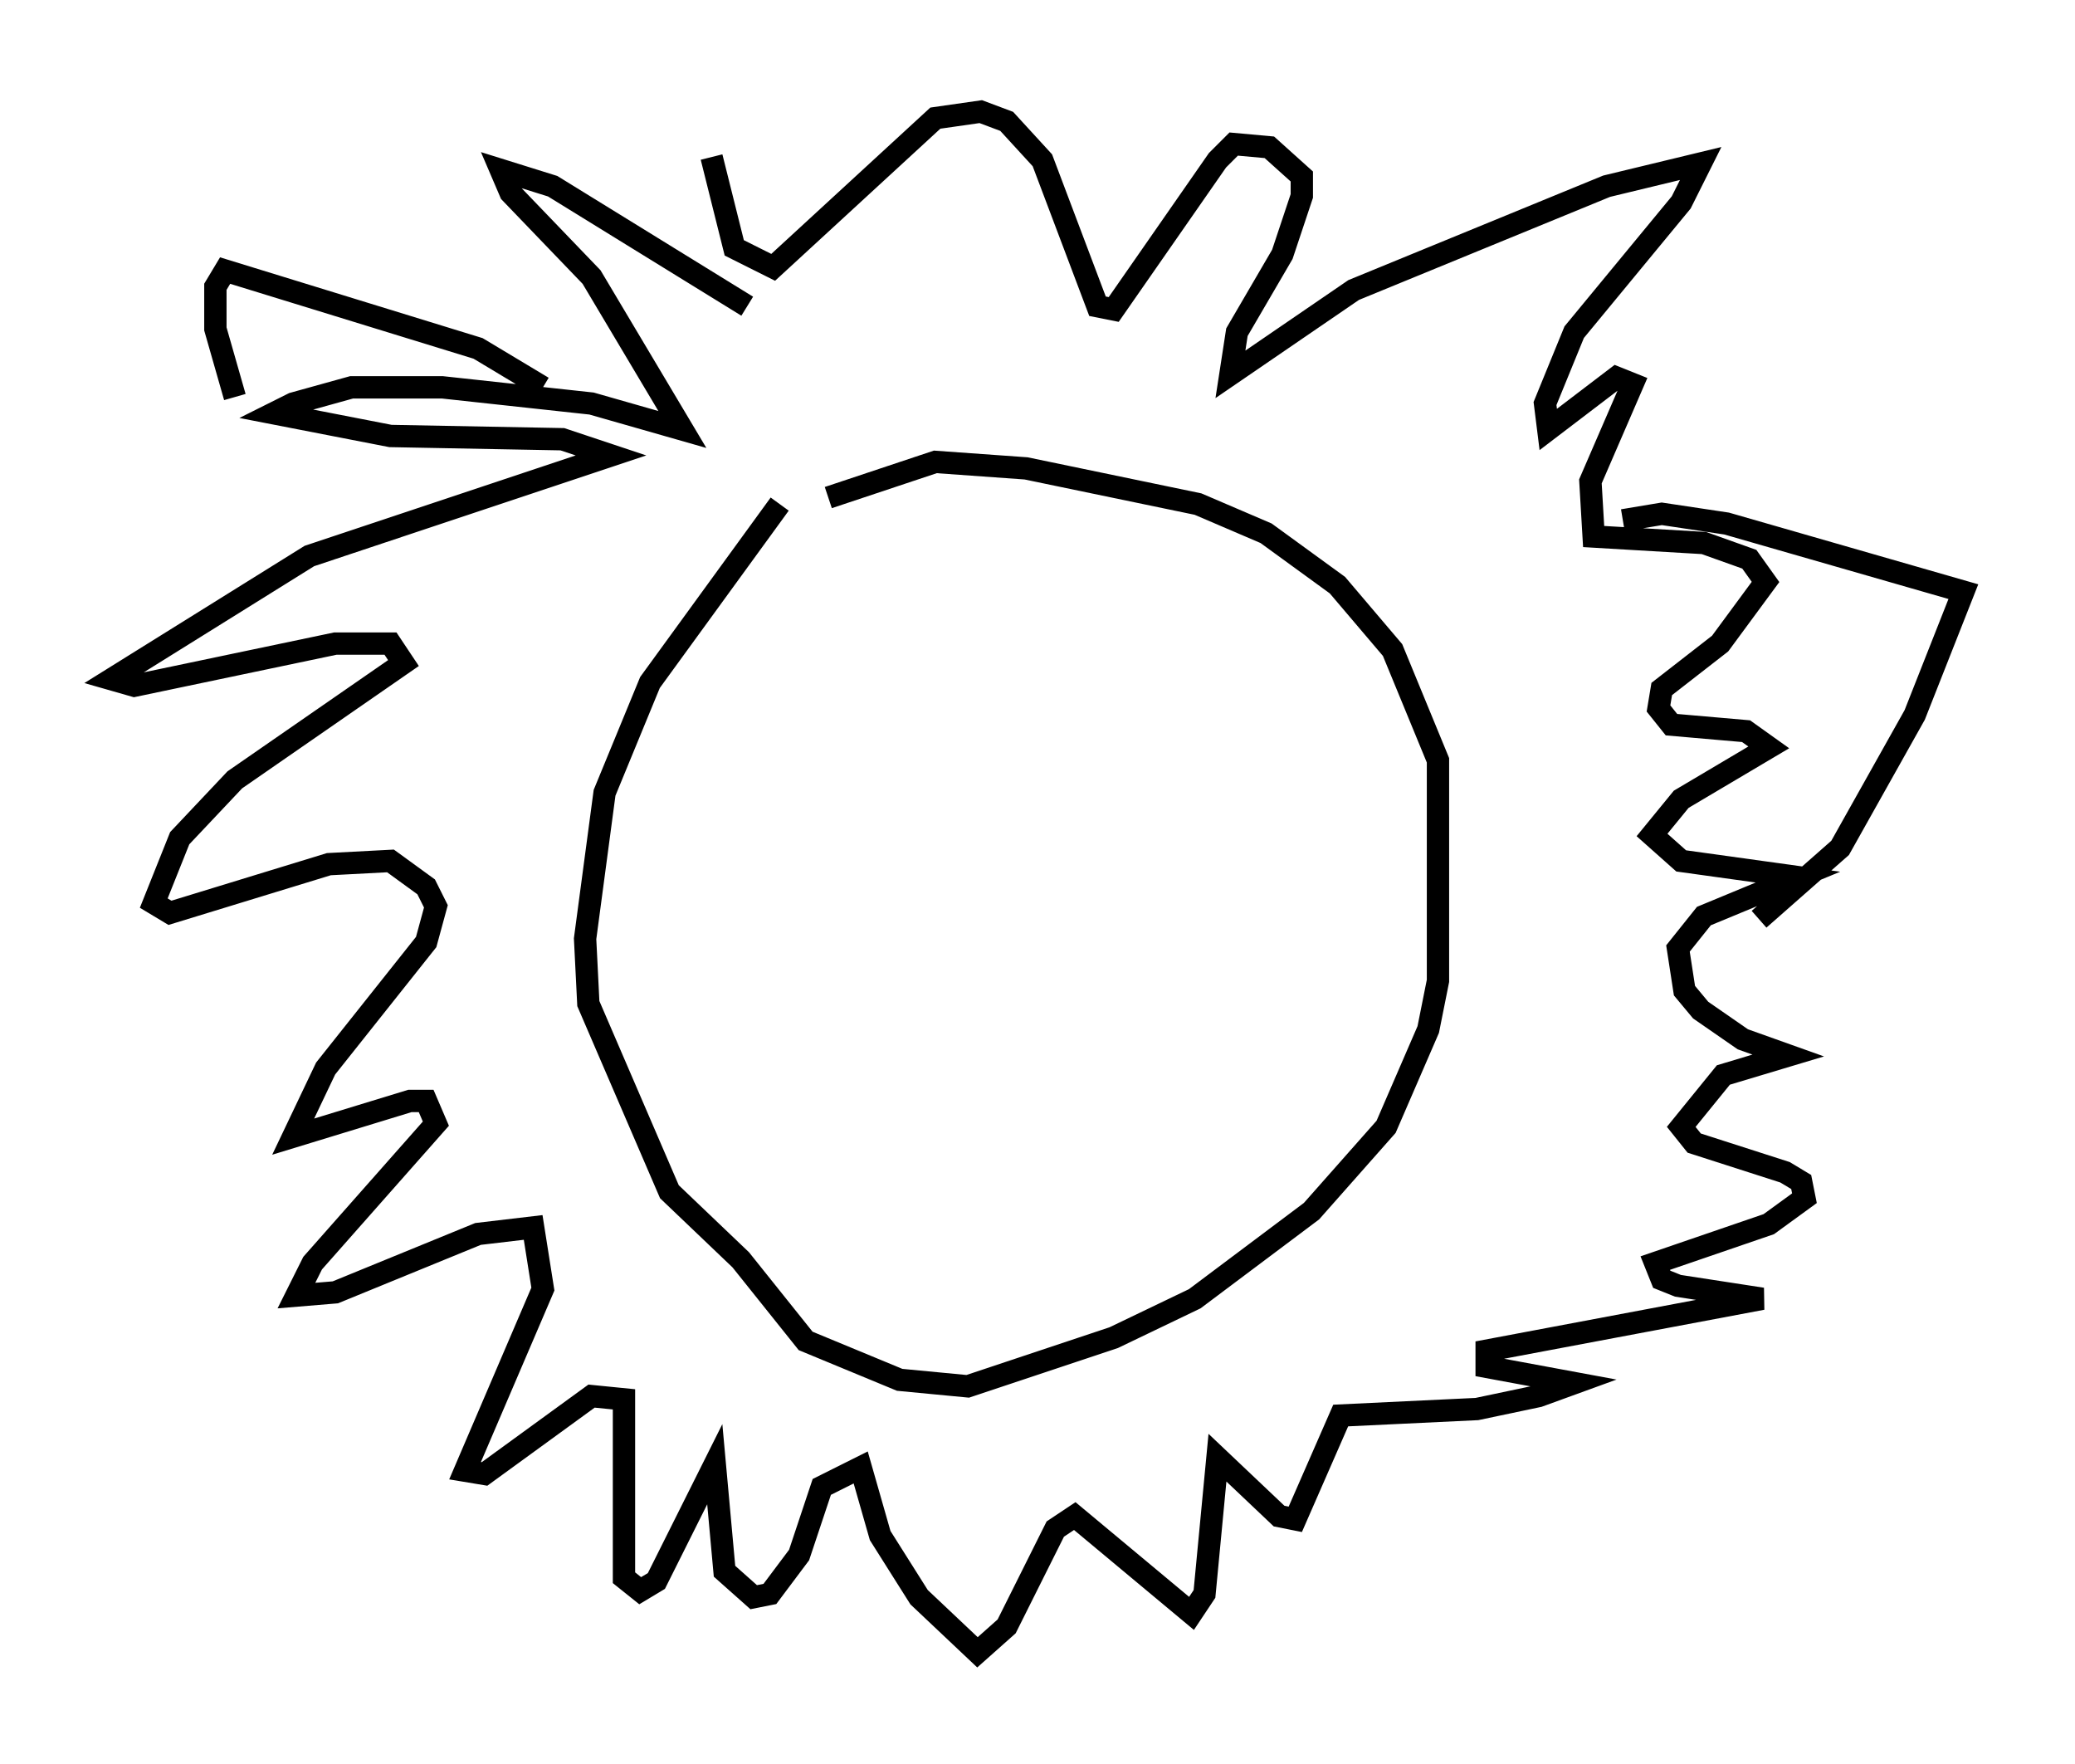 <?xml version="1.0" encoding="utf-8" ?>
<svg baseProfile="full" height="78.994" version="1.1" width="92.938" xmlns="http://www.w3.org/2000/svg" xmlns:ev="http://www.w3.org/2001/xml-events" xmlns:xlink="http://www.w3.org/1999/xlink"><defs /><rect fill="white" height="78.994" width="92.938" x="0" y="0" /><path d="M37.246, 21.268 m-2.324, 1.307 l-5.81, 7.989 -2.034, 4.939 l-0.872, 6.536 0.145, 2.905 l3.631, 8.425 3.196, 3.05 l2.905, 3.631 4.212, 1.743 l3.05, 0.291 6.536, -2.179 l3.631, -1.743 5.229, -3.922 l3.341, -3.777 1.888, -4.358 l0.436, -2.179 0.0, -9.877 l-2.034, -4.939 -2.469, -2.905 l-3.196, -2.324 -3.05, -1.307 l-7.698, -1.598 -4.067, -0.291 l-4.793, 1.598 m-3.631, -8.57 l-8.715, -5.374 -2.324, -0.726 l0.436, 1.017 3.631, 3.777 l4.067, 6.827 -4.067, -1.162 l-6.682, -0.726 -4.067, 0.0 l-2.615, 0.726 -0.872, 0.436 l5.229, 1.017 7.698, 0.145 l2.179, 0.726 -13.508, 4.503 l-8.86, 5.52 1.017, 0.291 l9.006, -1.888 2.469, 0.0 l0.581, 0.872 -7.553, 5.229 l-2.469, 2.615 -1.162, 2.905 l0.726, 0.436 7.117, -2.179 l2.76, -0.145 1.598, 1.162 l0.436, 0.872 -0.436, 1.598 l-4.503, 5.665 -1.453, 3.05 l5.229, -1.598 0.726, 0.0 l0.436, 1.017 -5.52, 6.246 l-0.726, 1.453 1.743, -0.145 l6.391, -2.615 2.469, -0.291 l0.436, 2.76 -3.486, 8.134 l0.872, 0.145 4.793, -3.486 l1.453, 0.145 0.0, 7.989 l0.726, 0.581 0.726, -0.436 l2.615, -5.229 0.436, 4.793 l1.307, 1.162 0.726, -0.145 l1.307, -1.743 1.017, -3.05 l1.743, -0.872 0.872, 3.05 l1.743, 2.76 2.615, 2.469 l1.307, -1.162 2.179, -4.358 l0.872, -0.581 5.229, 4.358 l0.581, -0.872 0.581, -6.101 l2.76, 2.615 0.726, 0.145 l2.034, -4.648 6.101, -0.291 l2.76, -0.581 1.598, -0.581 l-3.922, -0.726 0.0, -0.726 l12.346, -2.324 -3.777, -0.581 l-0.726, -0.291 -0.291, -0.726 l5.084, -1.743 1.598, -1.162 l-0.145, -0.726 -0.726, -0.436 l-4.067, -1.307 -0.581, -0.726 l1.888, -2.324 2.905, -0.872 l-2.034, -0.726 -1.888, -1.307 l-0.726, -0.872 -0.291, -1.888 l1.162, -1.453 4.212, -1.743 l-5.229, -0.726 -1.307, -1.162 l1.307, -1.598 3.922, -2.324 l-1.017, -0.726 -3.341, -0.291 l-0.581, -0.726 0.145, -0.872 l2.615, -2.034 2.034, -2.76 l-0.726, -1.017 -2.034, -0.726 l-4.939, -0.291 -0.145, -2.469 l1.888, -4.358 -0.726, -0.291 l-3.05, 2.324 -0.145, -1.162 l1.307, -3.196 4.793, -5.81 l0.872, -1.743 -4.212, 1.017 l-11.33, 4.648 -5.52, 3.777 l0.291, -1.888 2.034, -3.486 l0.872, -2.615 0.0, -0.872 l-1.453, -1.307 -1.598, -0.145 l-0.726, 0.726 -4.648, 6.682 l-0.726, -0.145 -2.469, -6.536 l-1.598, -1.743 -1.162, -0.436 l-2.034, 0.291 -7.263, 6.682 l-1.743, -0.872 -1.017, -4.067 m40.816, 16.268 l1.743, -0.291 2.905, 0.436 l10.603, 3.05 -2.179, 5.52 l-3.341, 5.955 -3.631, 3.196 m-54.469, -23.821 l-2.905, -1.743 -11.33, -3.486 l-0.436, 0.726 0.0, 1.888 l0.872, 3.05 " fill="none" stroke="black" stroke-width="1" /></svg>